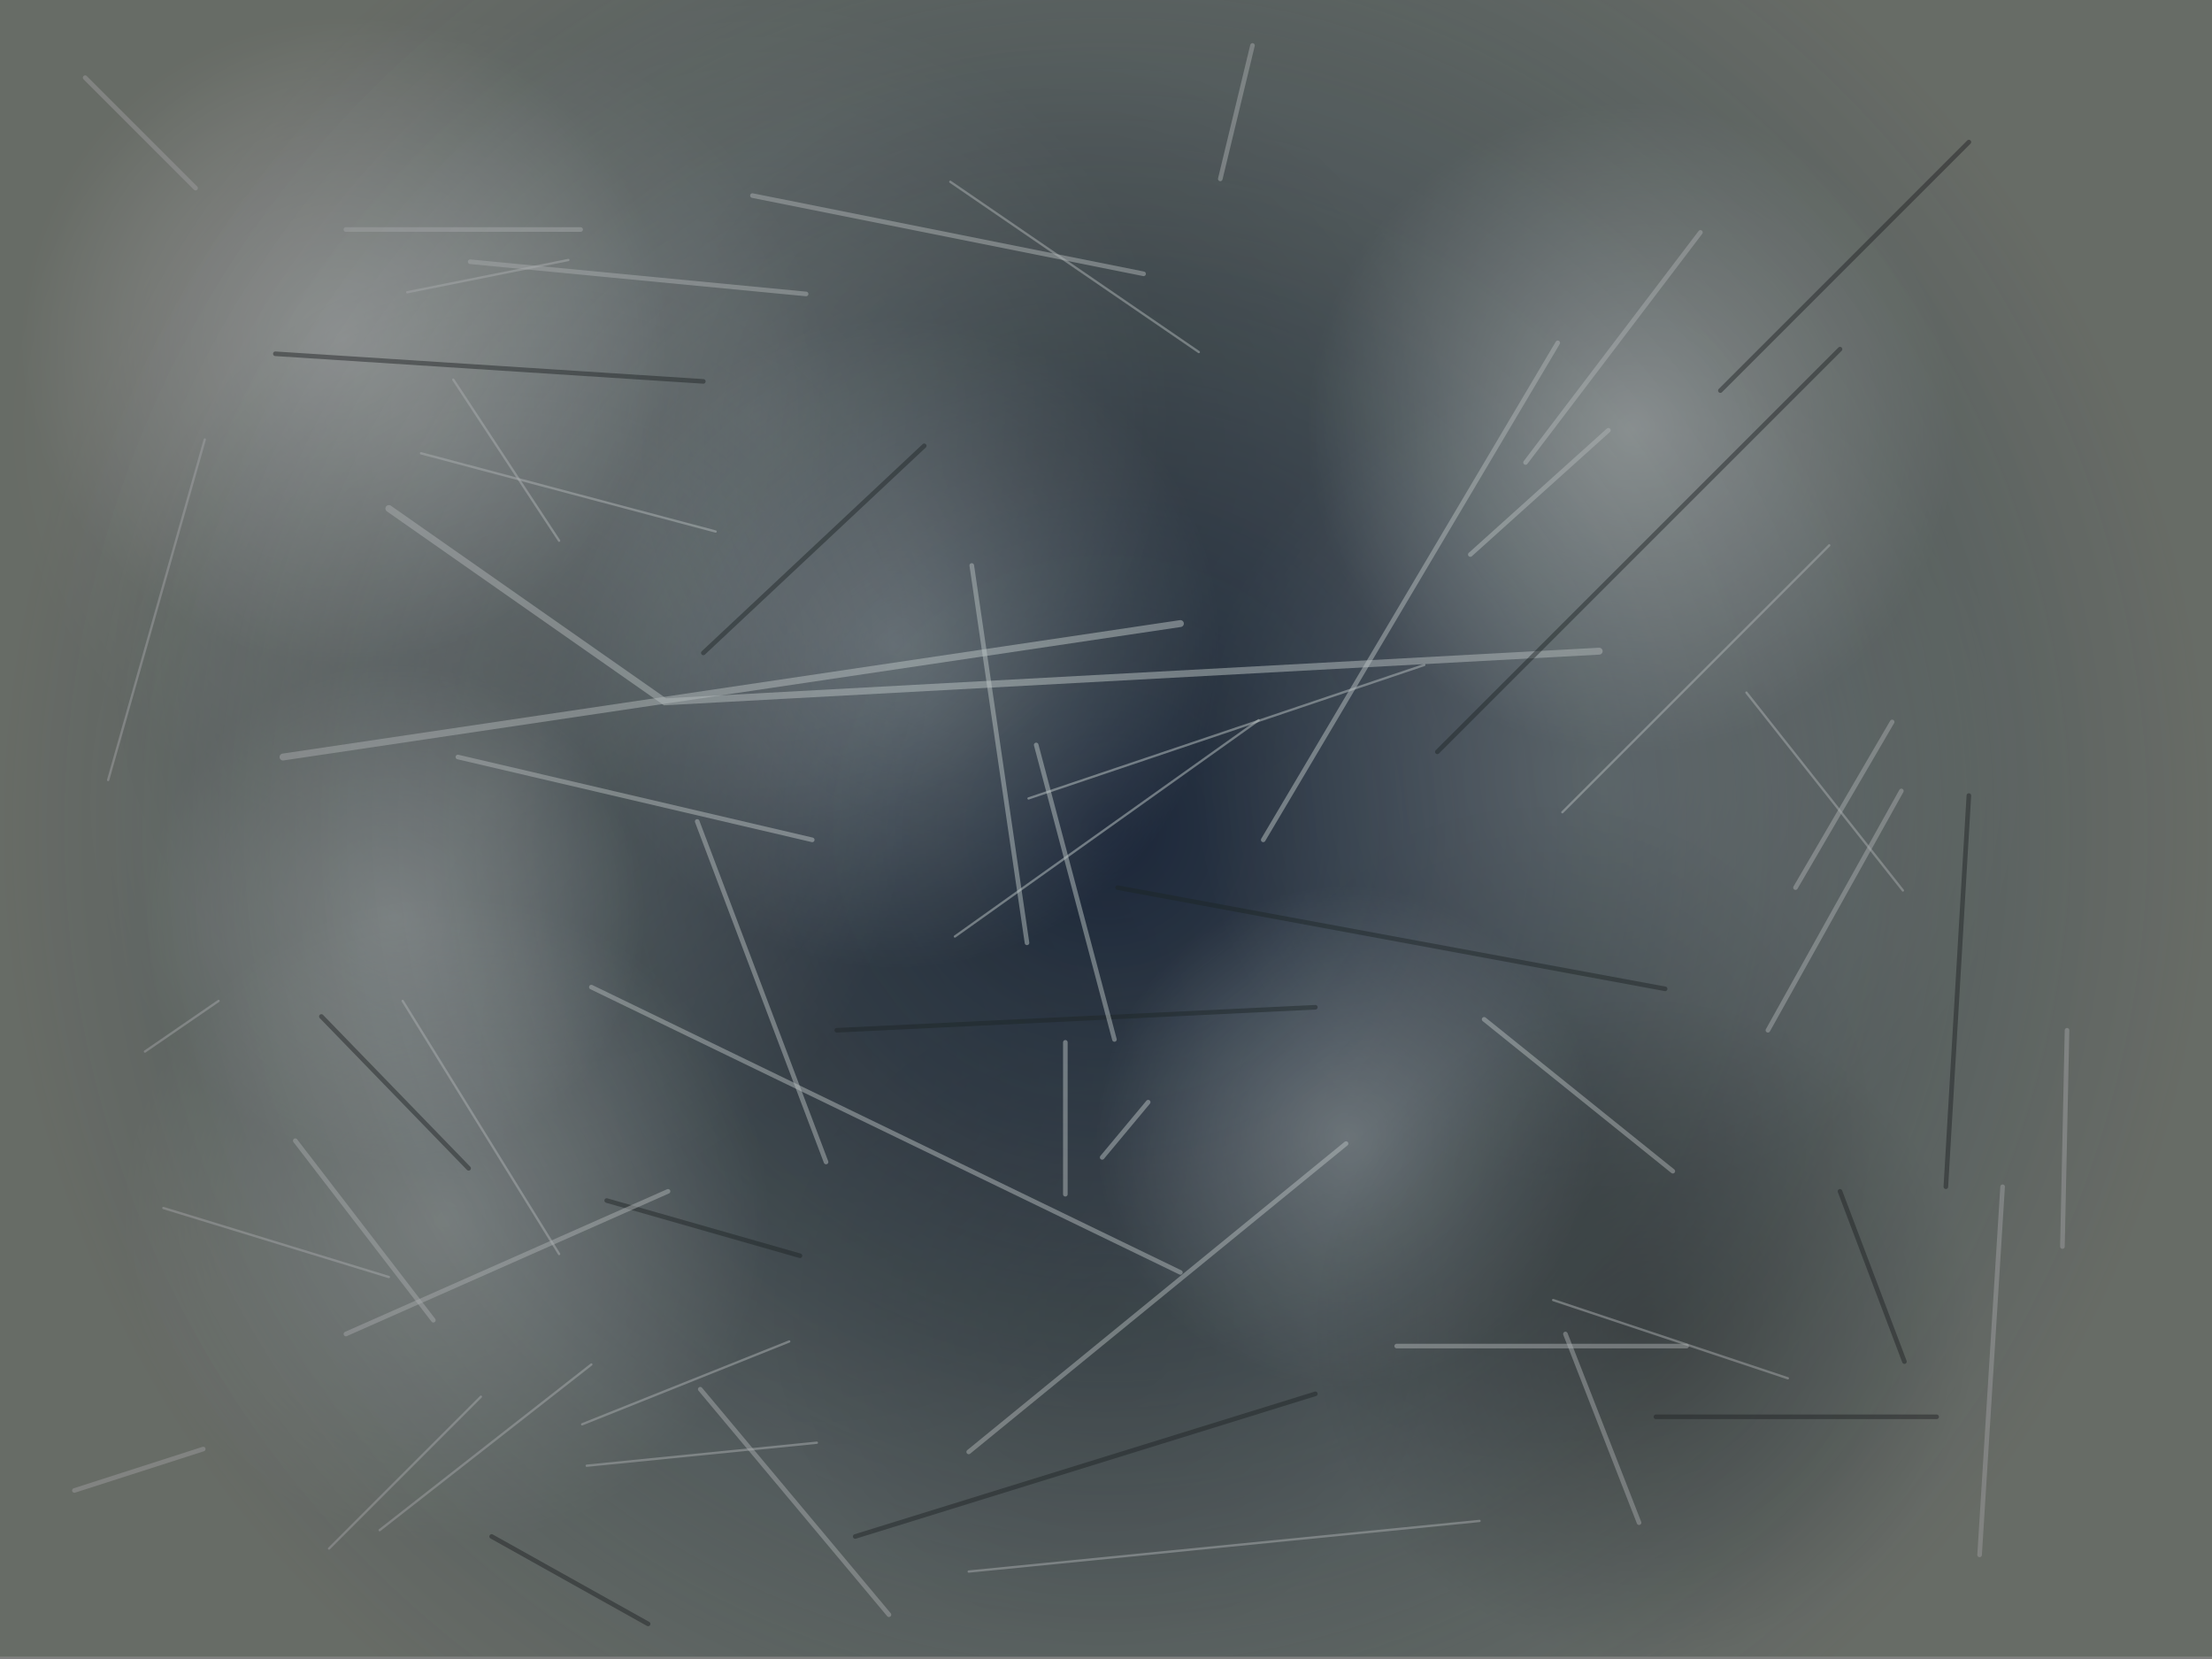 <svg version="1.1" xmlns="http://www.w3.org/2000/svg" xmlns:xlink="http://www.w3.org/1999/xlink" width="480.667" height="360.5" viewBox="0,0,480.667,360.5"><rect x="0" y="0" width="480.667" height="360.5" fill="#808080" stroke="none"/><defs><radialGradient cx="240" cy="180" r="240.333" gradientUnits="userSpaceOnUse" id="color-1"><stop offset="0" stop-color="#000120"/><stop offset="1" stop-color="#919c8a"/></radialGradient><radialGradient cx="90.834" cy="92.5" r="90" gradientUnits="userSpaceOnUse" id="color-2"><stop offset="0" stop-color="#fffffc" stop-opacity="0.302"/><stop offset="1" stop-color="#fffffc" stop-opacity="0"/></radialGradient><radialGradient cx="163.833" cy="90.5" r="90" gradientUnits="userSpaceOnUse" id="color-3"><stop offset="0" stop-color="#fffffc" stop-opacity="0.212"/><stop offset="1" stop-color="#fffffc" stop-opacity="0"/></radialGradient><radialGradient cx="106.834" cy="173.5" r="90" gradientUnits="userSpaceOnUse" id="color-4"><stop offset="0" stop-color="#fffffc" stop-opacity="0.212"/><stop offset="1" stop-color="#fffffc" stop-opacity="0"/></radialGradient><radialGradient cx="348.834" cy="168.5" r="90" gradientUnits="userSpaceOnUse" id="color-5"><stop offset="0" stop-color="#fffffc" stop-opacity="0.212"/><stop offset="1" stop-color="#fffffc" stop-opacity="0"/></radialGradient><radialGradient cx="176.833" cy="226.5" r="90" gradientUnits="userSpaceOnUse" id="color-6"><stop offset="0" stop-color="#000000" stop-opacity="0.212"/><stop offset="1" stop-color="#000000" stop-opacity="0"/></radialGradient><radialGradient cx="239.833" cy="285.5" r="74" gradientUnits="userSpaceOnUse" id="color-7"><stop offset="0" stop-color="#000000" stop-opacity="0.212"/><stop offset="1" stop-color="#000000" stop-opacity="0"/></radialGradient><radialGradient cx="334.834" cy="246.5" r="74" gradientUnits="userSpaceOnUse" id="color-8"><stop offset="0" stop-color="#000000" stop-opacity="0.149"/><stop offset="1" stop-color="#000000" stop-opacity="0"/></radialGradient><radialGradient cx="74.334" cy="74" r="70.5" gradientUnits="userSpaceOnUse" id="color-9"><stop offset="0" stop-color="#fffffc" stop-opacity="0.588"/><stop offset="1" stop-color="#fffffc" stop-opacity="0"/></radialGradient><radialGradient cx="194.334" cy="140" r="70.5" gradientUnits="userSpaceOnUse" id="color-10"><stop offset="0" stop-color="#fffffc" stop-opacity="0.388"/><stop offset="1" stop-color="#fffffc" stop-opacity="0"/></radialGradient><radialGradient cx="113.834" cy="144.5" r="90" gradientUnits="userSpaceOnUse" id="color-11"><stop offset="0" stop-color="#000000" stop-opacity="0.212"/><stop offset="1" stop-color="#000000" stop-opacity="0"/></radialGradient><radialGradient cx="85.334" cy="199" r="54.5" gradientUnits="userSpaceOnUse" id="color-12"><stop offset="0" stop-color="#fffffc" stop-opacity="0.388"/><stop offset="1" stop-color="#fffffc" stop-opacity="0"/></radialGradient><radialGradient cx="96.334" cy="265" r="70.5" gradientUnits="userSpaceOnUse" id="color-13"><stop offset="0" stop-color="#fffffc" stop-opacity="0.388"/><stop offset="1" stop-color="#fffffc" stop-opacity="0"/></radialGradient><radialGradient cx="292.334" cy="247" r="54.5" gradientUnits="userSpaceOnUse" id="color-14"><stop offset="0" stop-color="#fffffc" stop-opacity="0.388"/><stop offset="1" stop-color="#fffffc" stop-opacity="0"/></radialGradient><radialGradient cx="226.833" cy="98.5" r="90" gradientUnits="userSpaceOnUse" id="color-15"><stop offset="0" stop-color="#000000" stop-opacity="0.212"/><stop offset="1" stop-color="#000000" stop-opacity="0"/></radialGradient><radialGradient cx="356.834" cy="288.5" r="72" gradientUnits="userSpaceOnUse" id="color-16"><stop offset="0" stop-color="#000000" stop-opacity="0.396"/><stop offset="1" stop-color="#000000" stop-opacity="0"/></radialGradient><radialGradient cx="354.334" cy="93" r="70.5" gradientUnits="userSpaceOnUse" id="color-17"><stop offset="0" stop-color="#fffffc" stop-opacity="0.588"/><stop offset="1" stop-color="#fffffc" stop-opacity="0"/></radialGradient><radialGradient cx="240" cy="180" r="240.333" gradientUnits="userSpaceOnUse" id="color-18"><stop offset="0" stop-color="#506e6c" stop-opacity="0.333"/><stop offset="1" stop-color="#3d3b42" stop-opacity="0.502"/></radialGradient></defs><g transform="translate(0.333,0)"><g data-paper-data="{&quot;isPaintingLayer&quot;:true}" fill-rule="nonzero" stroke-linejoin="miter" stroke-miterlimit="10" stroke-dasharray="" stroke-dashoffset="0" style="mix-blend-mode: normal"><g stroke-width="0" stroke-linecap="butt"><path d="M-0.333,360v-360h480.667v360z" fill="url(#color-1)" stroke="#000000"/><path d="M0.833,92.5c0,-49.706 40.294,-90 90,-90c49.706,0 90,40.294 90,90c0,49.706 -40.294,90 -90,90c-49.706,0 -90,-40.294 -90,-90z" fill="url(#color-2)" stroke="none"/><path d="M73.834,90.5c0,-49.706 40.294,-90 90,-90c49.706,0 90,40.294 90,90c0,49.706 -40.294,90 -90,90c-49.706,0 -90,-40.294 -90,-90z" fill="url(#color-3)" stroke="none"/><path d="M16.833,173.5c0,-49.706 40.294,-90 90,-90c49.706,0 90,40.294 90,90c0,49.706 -40.294,90 -90,90c-49.706,0 -90,-40.294 -90,-90z" fill="url(#color-4)" stroke="none"/><path d="M258.833,168.5c0,-49.706 40.294,-90 90,-90c49.706,0 90,40.294 90,90c0,49.706 -40.294,90 -90,90c-49.706,0 -90,-40.294 -90,-90z" fill="url(#color-5)" stroke="none"/><path d="M86.834,226.5c0,-49.706 40.294,-90 90,-90c49.706,0 90,40.294 90,90c0,49.706 -40.294,90 -90,90c-49.706,0 -90,-40.294 -90,-90z" fill="url(#color-6)" stroke="none"/><path d="M165.833,285.5c0,-40.869 33.131,-74 74,-74c40.869,0 74,33.131 74,74c0,40.869 -33.131,74 -74,74c-40.869,0 -74,-33.131 -74,-74z" fill="url(#color-7)" stroke="none"/><path d="M260.834,246.5c0,-40.869 33.131,-74 74,-74c40.869,0 74,33.131 74,74c0,40.869 -33.131,74 -74,74c-40.869,0 -74,-33.131 -74,-74z" fill="url(#color-8)" stroke="none"/><path d="M3.833,74c0,-38.936 31.564,-70.5 70.5,-70.5c38.936,0 70.5,31.564 70.5,70.5c0,38.936 -31.564,70.5 -70.5,70.5c-38.936,0 -70.5,-31.564 -70.5,-70.5z" fill="url(#color-9)" stroke="none"/><path d="M123.834,140c0,-38.936 31.564,-70.5 70.5,-70.5c38.936,0 70.5,31.564 70.5,70.5c0,38.936 -31.564,70.5 -70.5,70.5c-38.936,0 -70.5,-31.564 -70.5,-70.5z" fill="url(#color-10)" stroke="none"/><path d="M23.834,144.5c0,-49.706 40.294,-90 90,-90c49.706,0 90,40.294 90,90c0,49.706 -40.294,90 -90,90c-49.706,0 -90,-40.294 -90,-90z" fill="url(#color-11)" stroke="none"/><path d="M85.334,253.5c-30.1,0 -54.5,-24.4 -54.5,-54.5c0,-30.1 24.4,-54.5 54.5,-54.5c30.1,0 54.5,24.4 54.5,54.5c0,30.1 -24.4,54.5 -54.5,54.5z" data-paper-data="{&quot;index&quot;:null}" fill="url(#color-12)" stroke="none"/><path d="M96.334,335.5c-38.936,0 -70.5,-31.564 -70.5,-70.5c0,-38.936 31.564,-70.5 70.5,-70.5c38.936,0 70.5,31.564 70.5,70.5c0,38.936 -31.564,70.5 -70.5,70.5z" data-paper-data="{&quot;index&quot;:null}" fill="url(#color-13)" stroke="none"/><path d="M237.833,247c0,-30.1 24.4,-54.5 54.5,-54.5c30.1,0 54.5,24.4 54.5,54.5c0,30.1 -24.4,54.5 -54.5,54.5c-30.1,0 -54.5,-24.4 -54.5,-54.5z" fill="url(#color-14)" stroke="none"/><path d="M136.834,98.5c0,-49.706 40.294,-90 90,-90c49.706,0 90,40.294 90,90c0,49.706 -40.294,90 -90,90c-49.706,0 -90,-40.294 -90,-90z" fill="url(#color-15)" stroke="none"/><path d="M284.834,288.5c0,-39.764 32.236,-72 72,-72c39.764,0 72,32.236 72,72c0,39.764 -32.236,72 -72,72c-39.764,0 -72,-32.236 -72,-72z" fill="url(#color-16)" stroke="none"/><path d="M283.833,93c0,-38.936 31.564,-70.5 70.5,-70.5c38.936,0 70.5,31.564 70.5,70.5c0,38.936 -31.564,70.5 -70.5,70.5c-38.936,0 -70.5,-31.564 -70.5,-70.5z" fill="url(#color-17)" stroke="none"/></g><g fill="none" stroke-opacity="0.478" stroke="#ffffff" stroke-linecap="round"><path d="M61.167,164.5l195,-29" stroke-width="1.5"/><path d="M347.167,141.5l-203,11l-60,-42" stroke-width="1.5"/><path d="M176.167,182.5l-77,-18" stroke-width="1"/><path d="M179.167,252.5l-28,-74" stroke-width="1"/><path d="M256.167,276.5l-128,-62" stroke-width="1"/><path d="M231.167,226.5v33" stroke-width="1"/><path d="M249.167,239.5l-10,12" stroke-width="1"/><path d="M210.167,315.5l82,-67" stroke-width="1"/><path d="M303.167,292.5h63" stroke-width="1"/><path d="M363.167,254.5l-41,-33" stroke-width="1"/><path d="M274.167,182.5l64,-108" stroke-width="1"/><path d="M349.167,93.5l-30,27" stroke-width="1"/><path d="M331.167,100.5l38,-50" stroke-width="1"/><path d="M248.167,59.5l-85,-17" stroke-width="1"/><path d="M98.167,82.5l23,35" stroke-width="0.5"/><path d="M91.167,98.5l64,17" stroke-width="0.5"/><path d="M87.167,217.5l34,55" stroke-width="0.5"/><path d="M71.167,336.5l33,-33" stroke-width="0.5"/><path d="M127.167,318.5l50,-5" stroke-width="0.5"/><path d="M126.167,309.5l45,-18" stroke-width="0.5"/><path d="M128.167,296.5l-46,36" stroke-width="0.5"/><path d="M321.167,330.5l-111,11" stroke-width="0.5"/><path d="M337.167,282.5l51,17" stroke-width="0.5"/><path d="M413.167,193.5l-34,-43" stroke-width="0.5"/><path d="M339.167,176.5l58,-58" stroke-width="0.5"/><path d="M206.167,39.5l54,37" stroke-width="0.5"/><path d="M88.167,63.5l35,-7" stroke-width="0.5"/><path d="M44.167,95.5l-21,74" stroke-width="0.5"/><path d="M47.167,217.5l-16,11" stroke-width="0.5"/><path d="M35.167,262.5l49,15" stroke-width="0.5"/><path d="M309.167,144.5l-86,29" stroke-width="0.5"/><path d="M207.167,203.5l66,-47" stroke-width="0.5"/></g><path d="M427.5,30.876l-54,54" fill="none" stroke-opacity="0.463" stroke="#000000" stroke-width="1" stroke-linecap="round"/><path d="M312,163.376l87.5,-87.5" fill="none" stroke-opacity="0.463" stroke="#000000" stroke-width="1" stroke-linecap="round"/><path d="M242.5,192.876l119,22" fill="none" stroke-opacity="0.463" stroke="#000000" stroke-width="1" stroke-linecap="round"/><path d="M59.5,76.876l93,6" fill="none" stroke-opacity="0.463" stroke="#000000" stroke-width="1" stroke-linecap="round"/><path d="M101.5,253.876l-32,-33" fill="none" stroke-opacity="0.463" stroke="#000000" stroke-width="1" stroke-linecap="round"/><path d="M185.5,333.876l100,-31" fill="none" stroke-opacity="0.463" stroke="#000000" stroke-width="1" stroke-linecap="round"/><path d="M359.5,307.876h61" fill="none" stroke-opacity="0.463" stroke="#000000" stroke-width="1" stroke-linecap="round"/><path d="M413.5,295.876l-14,-37" fill="none" stroke-opacity="0.463" stroke="#000000" stroke-width="1" stroke-linecap="round"/><path d="M427.5,172.876l-5,85" fill="none" stroke-opacity="0.463" stroke="#000000" stroke-width="1" stroke-linecap="round"/><path d="M181.5,223.876l104,-5" fill="none" stroke-opacity="0.463" stroke="#000000" stroke-width="1" stroke-linecap="round"/><path d="M200.5,96.876l-48,45" fill="none" stroke-opacity="0.463" stroke="#000000" stroke-width="1" stroke-linecap="round"/><path d="M140.5,352.876l-34,-19" fill="none" stroke-opacity="0.463" stroke="#000000" stroke-width="1" stroke-linecap="round"/><path d="M173.5,272.876l-42,-12" fill="none" stroke-opacity="0.463" stroke="#000000" stroke-width="1" stroke-linecap="round"/><path d="M222.833,204.876l-12,-82" fill="none" stroke-opacity="0.463" stroke="#ffffff" stroke-width="1" stroke-linecap="round"/><path d="M241.833,225.876l-17,-64" fill="none" stroke-opacity="0.463" stroke="#ffffff" stroke-width="1" stroke-linecap="round"/><path d="M74.833,289.876l70,-31" fill="none" stroke-opacity="0.463" stroke="#ffffff" stroke-width="1" stroke-linecap="round"/><path d="M63.833,247.876l30,39" fill="none" stroke-opacity="0.463" stroke="#ffffff" stroke-width="1" stroke-linecap="round"/><path d="M339.833,289.876l16,41" fill="none" stroke-opacity="0.463" stroke="#ffffff" stroke-width="1" stroke-linecap="round"/><path d="M410.833,156.876l-21,36" fill="none" stroke-opacity="0.463" stroke="#ffffff" stroke-width="1" stroke-linecap="round"/><path d="M383.833,223.876l29,-52" fill="none" stroke-opacity="0.463" stroke="#ffffff" stroke-width="1" stroke-linecap="round"/><path d="M174.833,63.876l-73,-7" fill="none" stroke-opacity="0.463" stroke="#ffffff" stroke-width="1" stroke-linecap="round"/><path d="M74.833,49.876h51" fill="none" stroke-opacity="0.463" stroke="#ffffff" stroke-width="1" stroke-linecap="round"/><path d="M192.833,350.876l-41,-49" fill="none" stroke-opacity="0.463" stroke="#ffffff" stroke-width="1" stroke-linecap="round"/><path d="M264.833,38.876l7,-29" fill="none" stroke-opacity="0.463" stroke="#ffffff" stroke-width="1" stroke-linecap="round"/><path d="M43.833,314.876l-28,9" fill="none" stroke-opacity="0.463" stroke="#ffffff" stroke-width="1" stroke-linecap="round"/><path d="M429.833,337.876l5,-80" fill="none" stroke-opacity="0.463" stroke="#ffffff" stroke-width="1" stroke-linecap="round"/><path d="M447.833,270.876l1,-47" fill="none" stroke-opacity="0.463" stroke="#ffffff" stroke-width="1" stroke-linecap="round"/><path d="M42.167,40.876l-24,-24" fill="none" stroke-opacity="0.463" stroke="#ffffff" stroke-width="1" stroke-linecap="round"/><path d="M-0.333,360v-360h480.667v360z" fill="url(#color-18)" stroke="#000000" stroke-width="0" stroke-linecap="butt"/></g></g></svg>